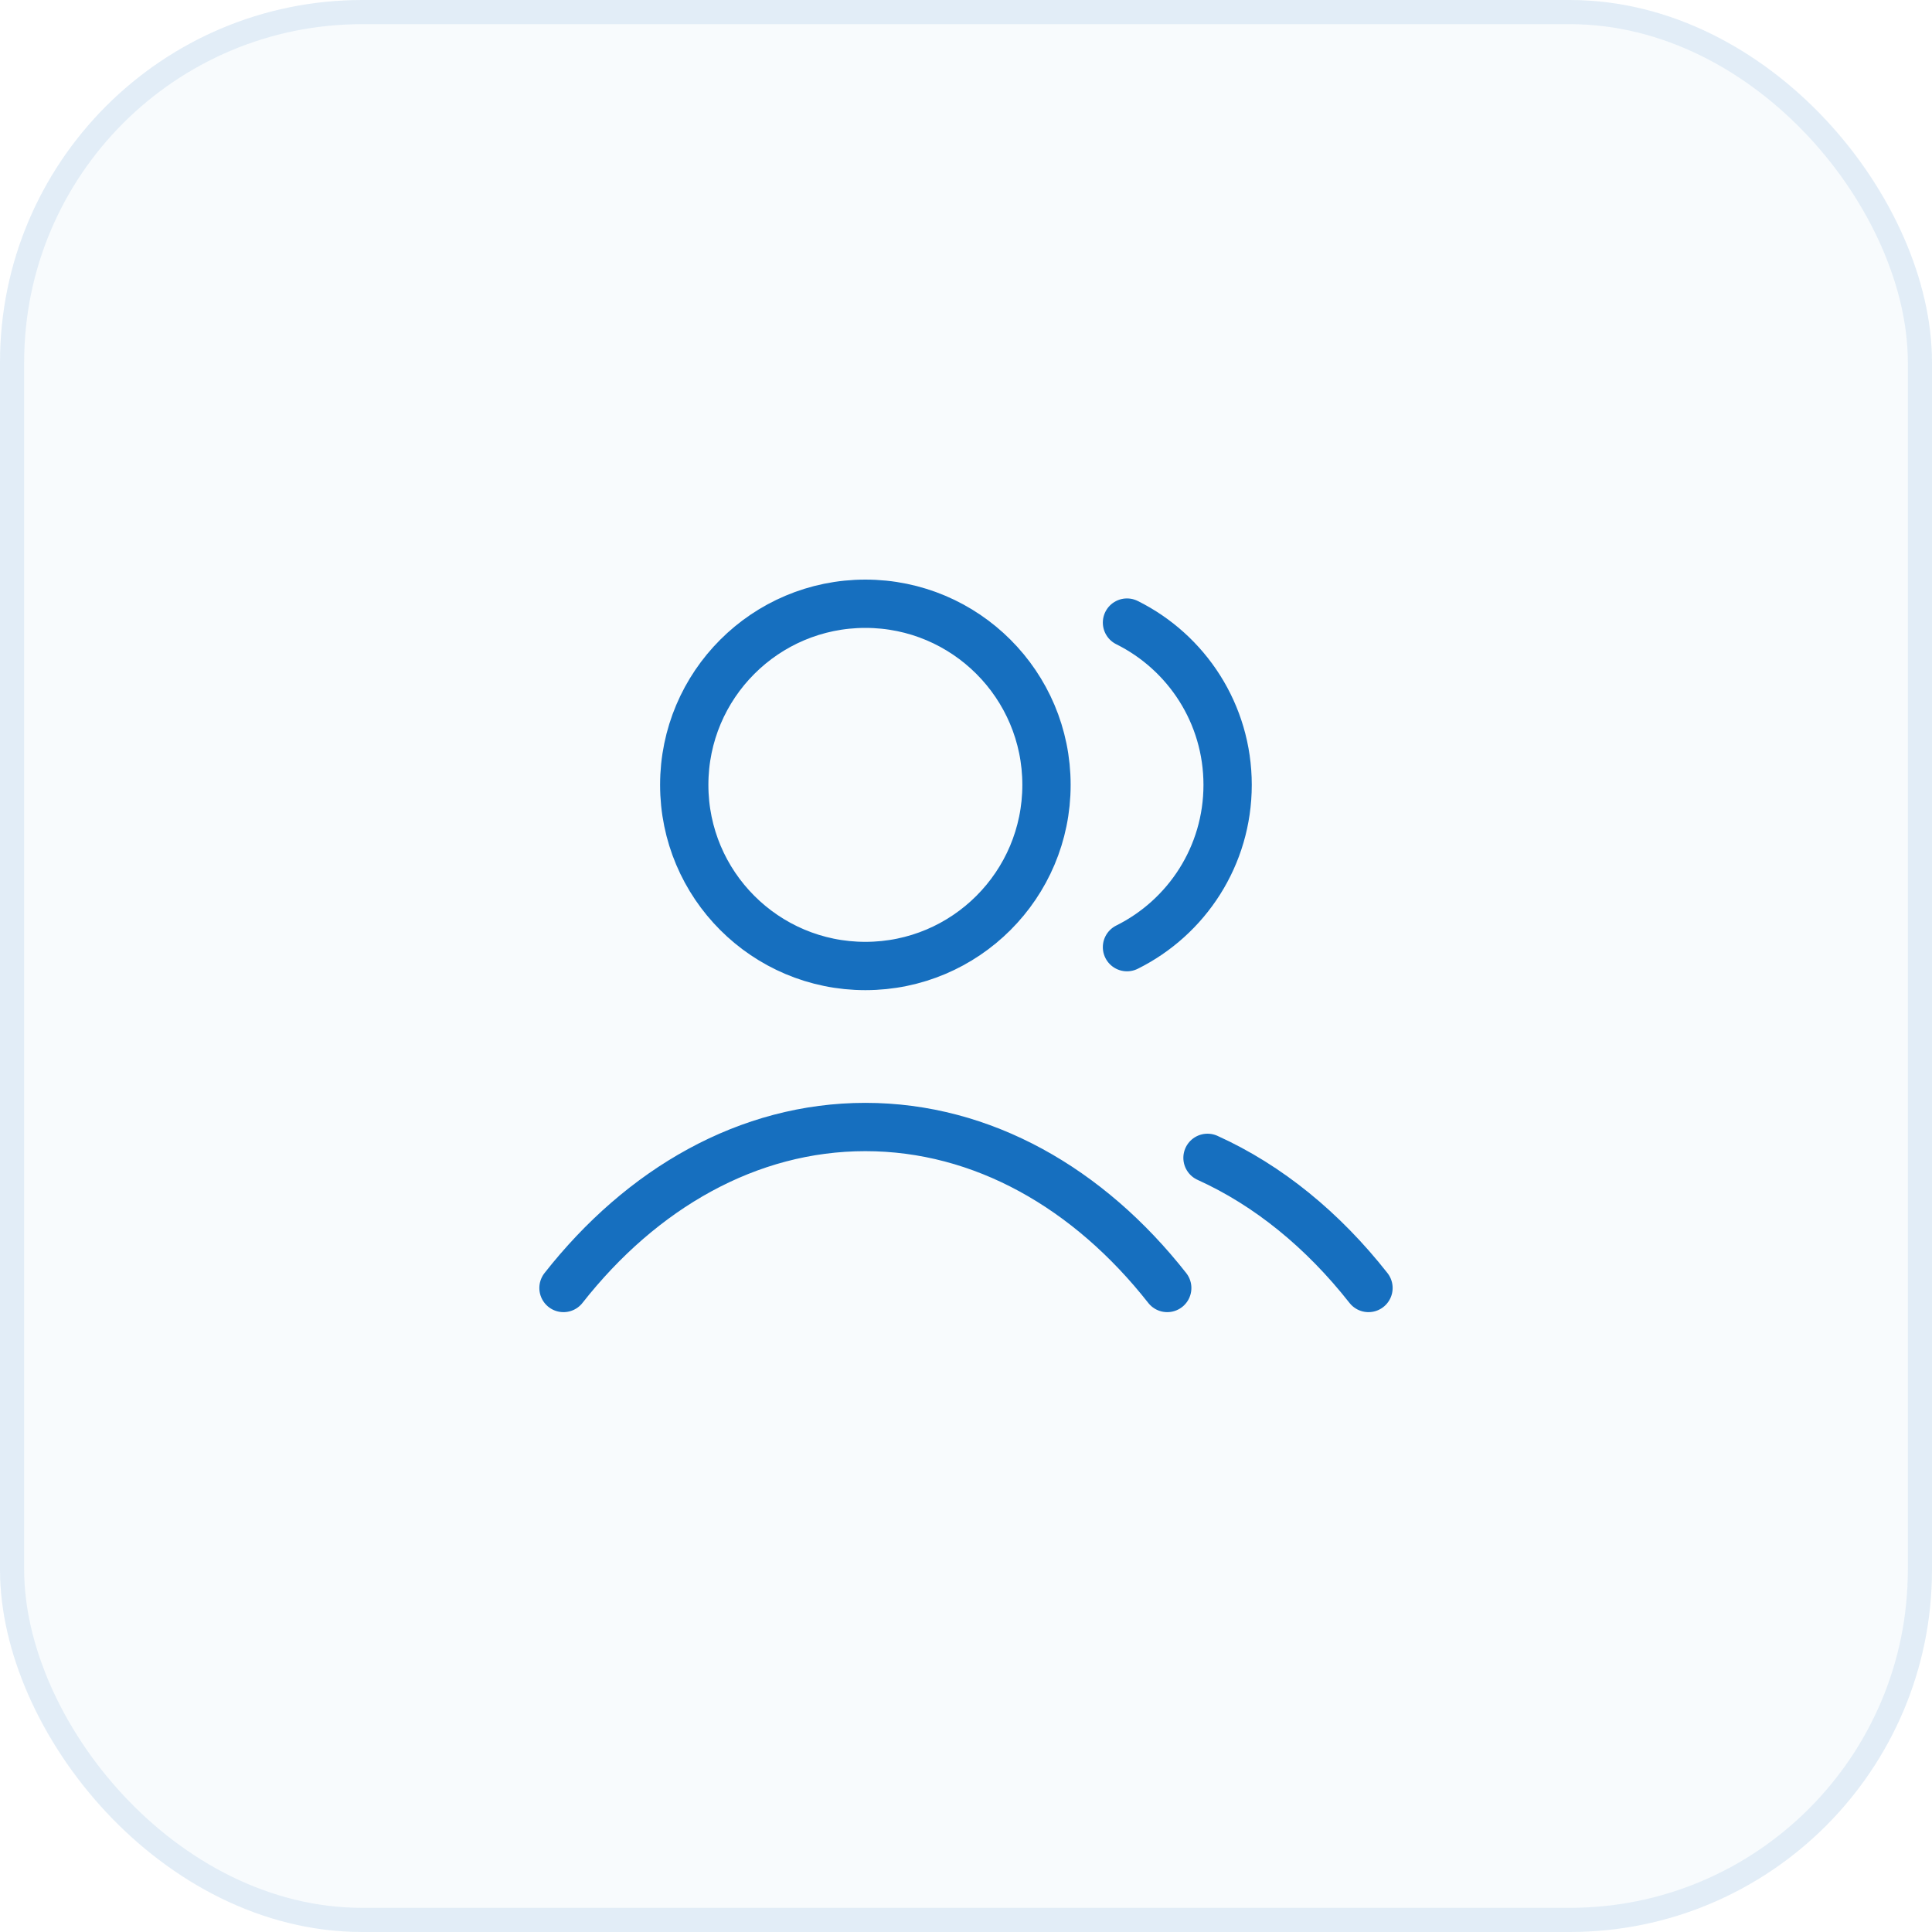 <svg width="80" height="80" viewBox="0 0 80 80" fill="none" xmlns="http://www.w3.org/2000/svg">
<rect width="80" height="80" rx="15" fill="#166FBF" fill-opacity="0.03"/>
<rect x="0.5" y="0.5" width="79" height="79" rx="14.5" stroke="#166FBF" stroke-opacity="0.1"/>
<path d="M46.666 25.78C49.136 27.007 50.833 29.555 50.833 32.5C50.833 35.445 49.136 37.993 46.666 39.22M50 47.944C52.519 49.084 54.787 50.942 56.666 53.333M23.333 53.333C26.577 49.204 30.982 46.667 35.833 46.667C40.684 46.667 45.089 49.204 48.333 53.333M43.333 32.5C43.333 36.642 39.975 40 35.833 40C31.691 40 28.333 36.642 28.333 32.5C28.333 28.358 31.691 25 35.833 25C39.975 25 43.333 28.358 43.333 32.5Z" stroke="#166FBF" stroke-width="2" stroke-linecap="round" stroke-linejoin="round"/>
</svg>

